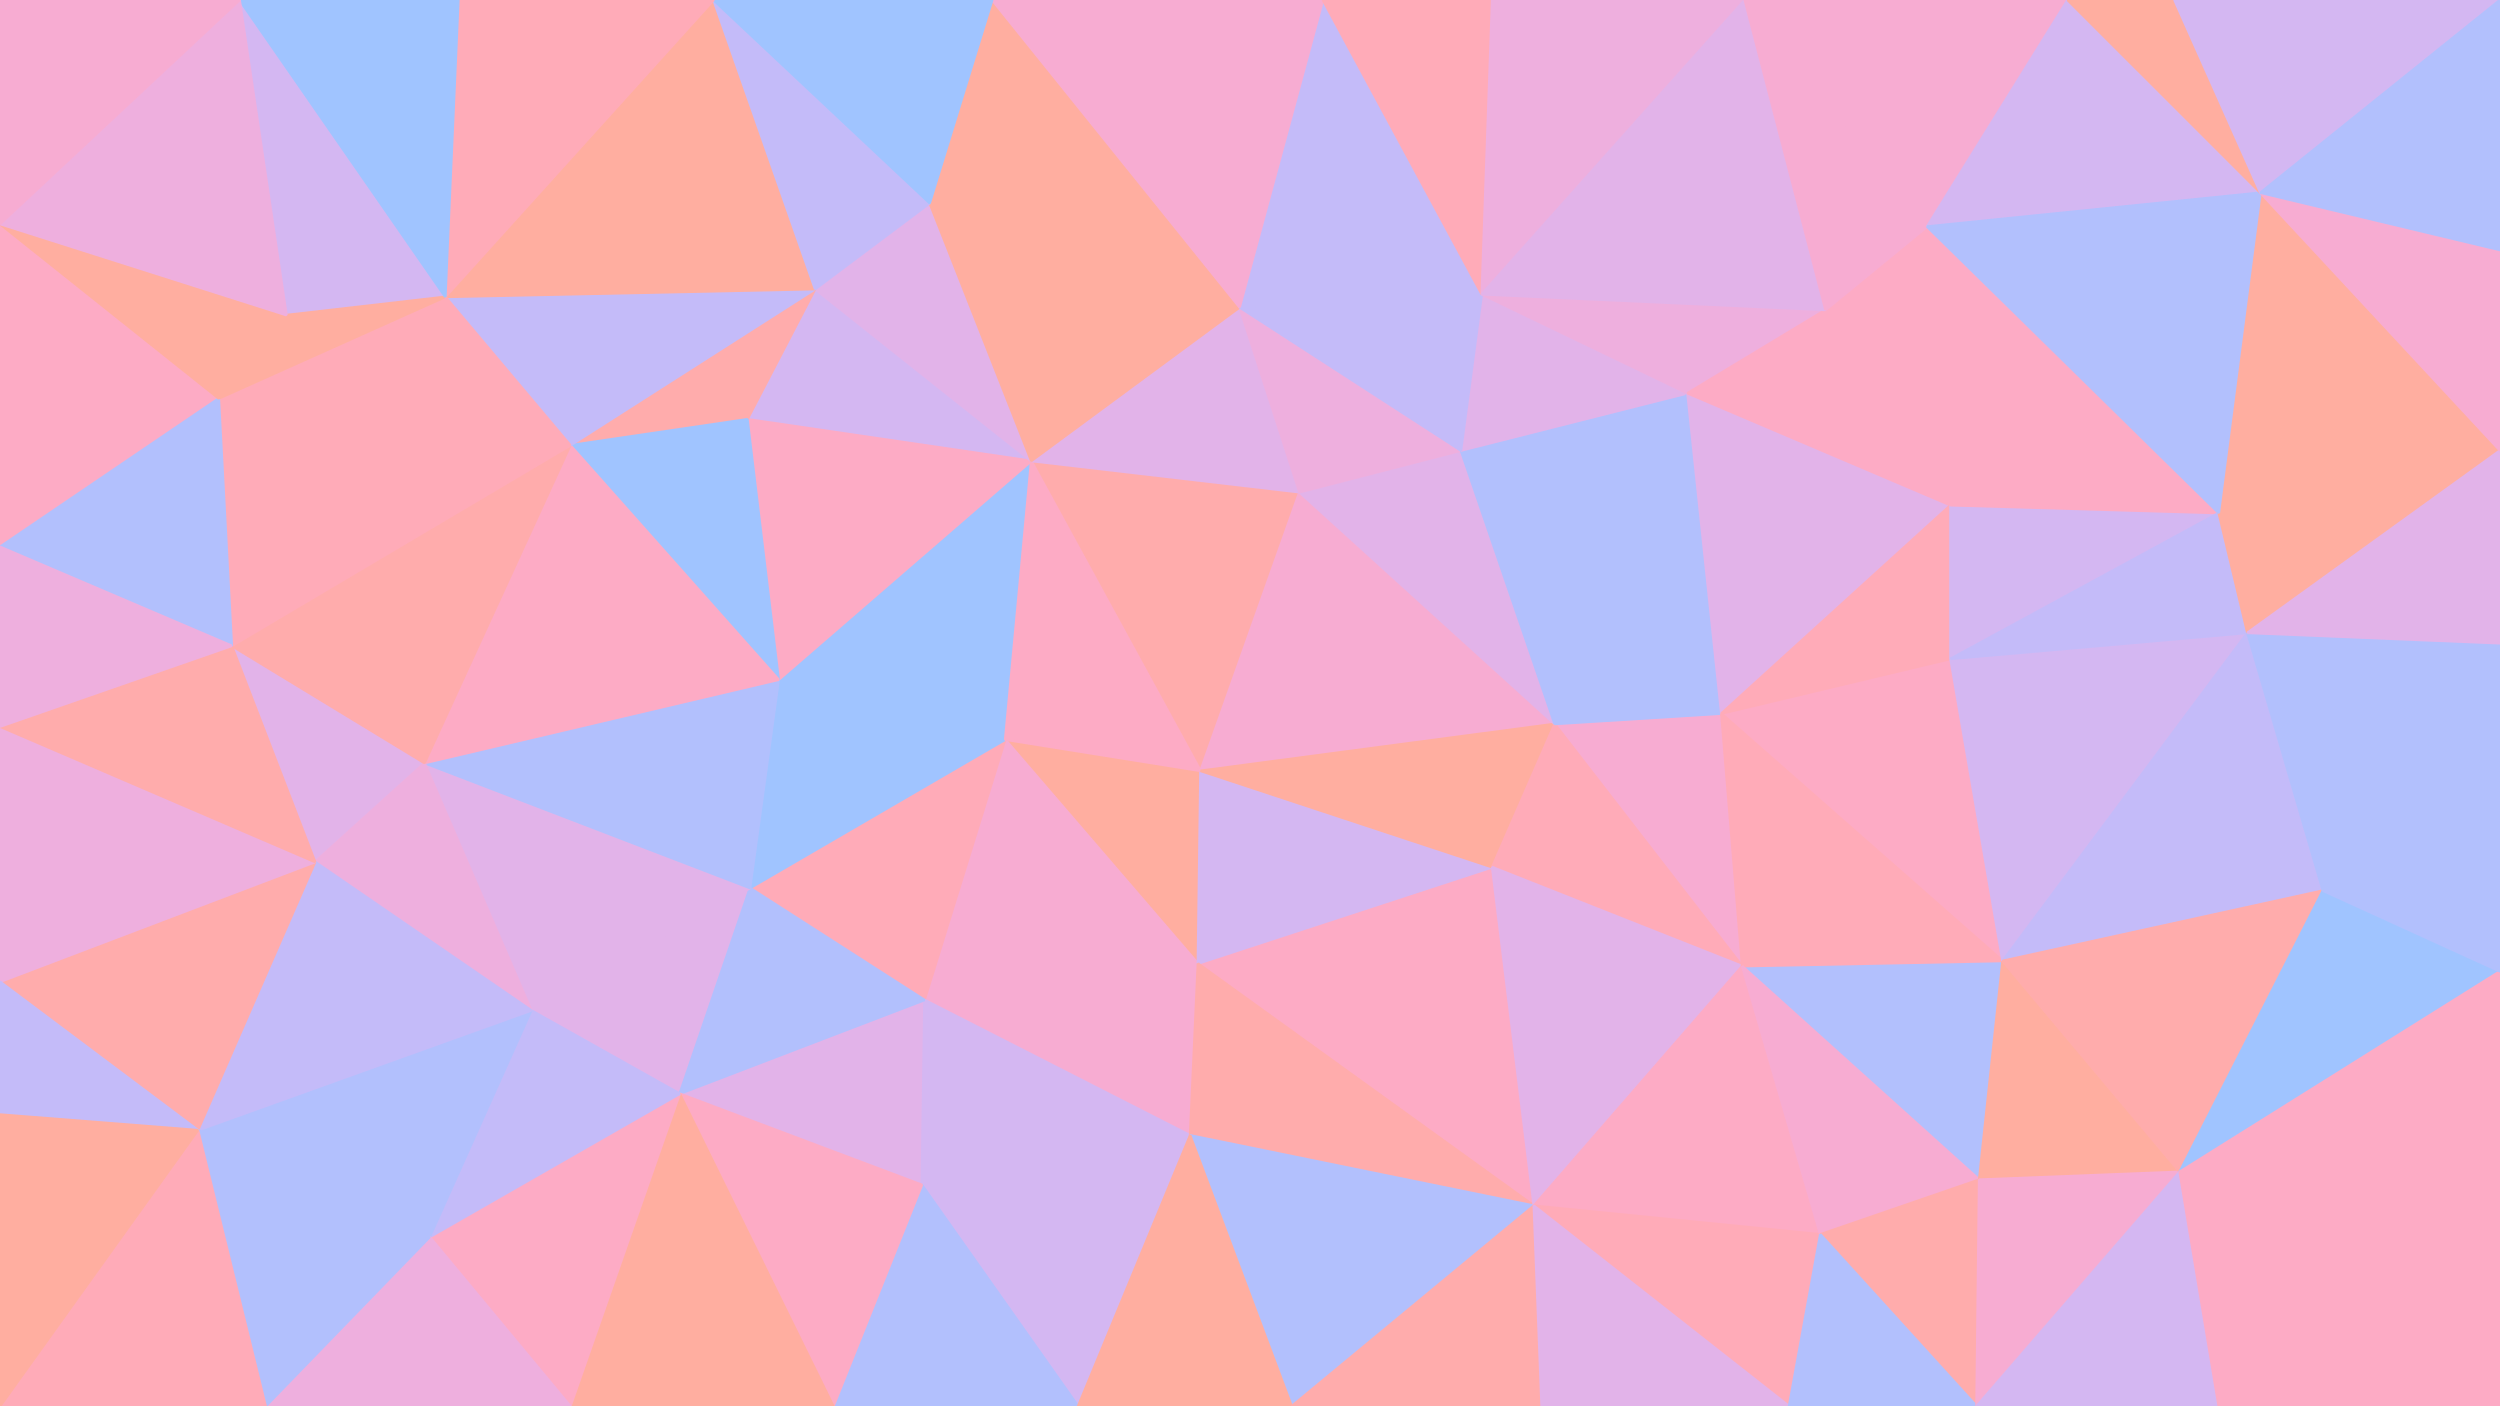 <svg id="visual" viewBox="0 0 960 540" width="960" height="540" xmlns="http://www.w3.org/2000/svg" xmlns:xlink="http://www.w3.org/1999/xlink" version="1.1"><g stroke-width="1" stroke-linejoin="bevel"><path d="M461 296L386 284L460 370Z" fill="#ffaea0" stroke="#ffaea0"></path><path d="M386 284L355 384L460 370Z" fill="#f7acd2" stroke="#f7acd2"></path><path d="M355 384L457 436L460 370Z" fill="#f7acd2" stroke="#f7acd2"></path><path d="M386 284L288 341L355 384Z" fill="#ffabb8" stroke="#ffabb8"></path><path d="M396 177L299 261L386 284Z" fill="#a0c4ff" stroke="#a0c4ff"></path><path d="M386 284L299 261L288 341Z" fill="#a0c4ff" stroke="#a0c4ff"></path><path d="M261 420L354 455L355 384Z" fill="#e2b3e9" stroke="#e2b3e9"></path><path d="M355 384L354 455L457 436Z" fill="#d4b7f2" stroke="#d4b7f2"></path><path d="M589 463L573 333L460 370Z" fill="#fdabc5" stroke="#fdabc5"></path><path d="M460 370L573 333L461 296Z" fill="#d4b7f2" stroke="#d4b7f2"></path><path d="M499 189L396 177L461 296Z" fill="#ffacac" stroke="#ffacac"></path><path d="M461 296L396 177L386 284Z" fill="#fdabc5" stroke="#fdabc5"></path><path d="M597 278L499 189L461 296Z" fill="#f7acd2" stroke="#f7acd2"></path><path d="M204 388L261 420L288 341Z" fill="#e2b3e9" stroke="#e2b3e9"></path><path d="M288 341L261 420L355 384Z" fill="#b2c0fd" stroke="#b2c0fd"></path><path d="M573 333L597 278L461 296Z" fill="#ffaea0" stroke="#ffaea0"></path><path d="M354 455L414 540L457 436Z" fill="#d4b7f2" stroke="#d4b7f2"></path><path d="M457 436L589 463L460 370Z" fill="#ffacac" stroke="#ffacac"></path><path d="M320 540L414 540L354 455Z" fill="#b2c0fd" stroke="#b2c0fd"></path><path d="M313 111L287 161L396 177Z" fill="#d4b7f2" stroke="#d4b7f2"></path><path d="M396 177L287 161L299 261Z" fill="#fdabc5" stroke="#fdabc5"></path><path d="M163 293L204 388L288 341Z" fill="#e2b3e9" stroke="#e2b3e9"></path><path d="M597 278L561 173L499 189Z" fill="#e2b3e9" stroke="#e2b3e9"></path><path d="M499 189L476 118L396 177Z" fill="#e2b3e9" stroke="#e2b3e9"></path><path d="M496 540L589 463L457 436Z" fill="#b2c0fd" stroke="#b2c0fd"></path><path d="M669 371L661 274L597 278Z" fill="#f7acd2" stroke="#f7acd2"></path><path d="M163 293L288 341L299 261Z" fill="#b2c0fd" stroke="#b2c0fd"></path><path d="M261 420L320 540L354 455Z" fill="#fdabc5" stroke="#fdabc5"></path><path d="M414 540L496 540L457 436Z" fill="#ffaea0" stroke="#ffaea0"></path><path d="M561 173L476 118L499 189Z" fill="#eeafde" stroke="#eeafde"></path><path d="M219 540L320 540L261 420Z" fill="#ffaea0" stroke="#ffaea0"></path><path d="M357 78L313 111L396 177Z" fill="#e2b3e9" stroke="#e2b3e9"></path><path d="M669 371L597 278L573 333Z" fill="#ffabb8" stroke="#ffabb8"></path><path d="M597 278L648 151L561 173Z" fill="#b2c0fd" stroke="#b2c0fd"></path><path d="M589 463L669 371L573 333Z" fill="#e2b3e9" stroke="#e2b3e9"></path><path d="M313 111L219 171L287 161Z" fill="#ffacac" stroke="#ffacac"></path><path d="M287 161L219 171L299 261Z" fill="#a0c4ff" stroke="#a0c4ff"></path><path d="M219 171L163 293L299 261Z" fill="#fdabc5" stroke="#fdabc5"></path><path d="M313 111L171 114L219 171Z" fill="#c4bbf9" stroke="#c4bbf9"></path><path d="M476 118L357 78L396 177Z" fill="#ffaea0" stroke="#ffaea0"></path><path d="M648 151L569 113L561 173Z" fill="#e2b3e9" stroke="#e2b3e9"></path><path d="M561 173L569 113L476 118Z" fill="#c4bbf9" stroke="#c4bbf9"></path><path d="M476 118L381 0L357 78Z" fill="#ffaea0" stroke="#ffaea0"></path><path d="M496 540L592 540L589 463Z" fill="#ffacac" stroke="#ffacac"></path><path d="M589 463L699 474L669 371Z" fill="#fdabc5" stroke="#fdabc5"></path><path d="M165 475L219 540L261 420Z" fill="#fdabc5" stroke="#fdabc5"></path><path d="M165 475L261 420L204 388Z" fill="#c4bbf9" stroke="#c4bbf9"></path><path d="M76 434L165 475L204 388Z" fill="#b2c0fd" stroke="#b2c0fd"></path><path d="M661 274L648 151L597 278Z" fill="#b2c0fd" stroke="#b2c0fd"></path><path d="M89 248L121 331L163 293Z" fill="#e2b3e9" stroke="#e2b3e9"></path><path d="M163 293L121 331L204 388Z" fill="#eeafde" stroke="#eeafde"></path><path d="M687 540L699 474L589 463Z" fill="#ffabb8" stroke="#ffabb8"></path><path d="M769 369L749 253L661 274Z" fill="#fdabc5" stroke="#fdabc5"></path><path d="M661 274L749 194L648 151Z" fill="#e2b3e9" stroke="#e2b3e9"></path><path d="M274 0L171 114L313 111Z" fill="#ffaea0" stroke="#ffaea0"></path><path d="M219 171L89 248L163 293Z" fill="#ffacac" stroke="#ffacac"></path><path d="M508 0L476 118L569 113Z" fill="#c4bbf9" stroke="#c4bbf9"></path><path d="M508 0L381 0L476 118Z" fill="#f7acd2" stroke="#f7acd2"></path><path d="M357 78L274 0L313 111Z" fill="#c4bbf9" stroke="#c4bbf9"></path><path d="M84 153L89 248L219 171Z" fill="#ffabb8" stroke="#ffabb8"></path><path d="M121 331L76 434L204 388Z" fill="#c4bbf9" stroke="#c4bbf9"></path><path d="M592 540L687 540L589 463Z" fill="#e2b3e9" stroke="#e2b3e9"></path><path d="M769 369L669 371L760 453Z" fill="#b2c0fd" stroke="#b2c0fd"></path><path d="M769 369L661 274L669 371Z" fill="#ffabb8" stroke="#ffabb8"></path><path d="M573 0L508 0L569 113Z" fill="#ffabb8" stroke="#ffabb8"></path><path d="M701 119L569 113L648 151Z" fill="#eeafde" stroke="#eeafde"></path><path d="M760 453L669 371L699 474Z" fill="#f7acd2" stroke="#f7acd2"></path><path d="M749 194L701 119L648 151Z" fill="#fdabc5" stroke="#fdabc5"></path><path d="M0 377L76 434L121 331Z" fill="#ffacac" stroke="#ffacac"></path><path d="M165 475L102 540L219 540Z" fill="#eeafde" stroke="#eeafde"></path><path d="M749 253L749 194L661 274Z" fill="#ffabb8" stroke="#ffabb8"></path><path d="M852 197L749 194L749 253Z" fill="#d4b7f2" stroke="#d4b7f2"></path><path d="M381 0L274 0L357 78Z" fill="#a0c4ff" stroke="#a0c4ff"></path><path d="M759 540L760 453L699 474Z" fill="#ffacac" stroke="#ffacac"></path><path d="M670 0L573 0L569 113Z" fill="#eeafde" stroke="#eeafde"></path><path d="M171 114L84 153L219 171Z" fill="#ffabb8" stroke="#ffabb8"></path><path d="M92 0L110 121L171 114Z" fill="#d4b7f2" stroke="#d4b7f2"></path><path d="M76 434L102 540L165 475Z" fill="#b2c0fd" stroke="#b2c0fd"></path><path d="M110 121L84 153L171 114Z" fill="#ffaea0" stroke="#ffaea0"></path><path d="M0 279L0 377L121 331Z" fill="#eeafde" stroke="#eeafde"></path><path d="M687 540L759 540L699 474Z" fill="#b2c0fd" stroke="#b2c0fd"></path><path d="M760 453L837 450L769 369Z" fill="#ffaea0" stroke="#ffaea0"></path><path d="M749 194L740 87L701 119Z" fill="#fdabc5" stroke="#fdabc5"></path><path d="M701 119L670 0L569 113Z" fill="#e2b3e9" stroke="#e2b3e9"></path><path d="M852 197L740 87L749 194Z" fill="#fdabc5" stroke="#fdabc5"></path><path d="M274 0L176 0L171 114Z" fill="#ffabb8" stroke="#ffabb8"></path><path d="M0 86L0 210L84 153Z" fill="#fdabc5" stroke="#fdabc5"></path><path d="M740 87L670 0L701 119Z" fill="#f7acd2" stroke="#f7acd2"></path><path d="M0 279L121 331L89 248Z" fill="#ffacac" stroke="#ffacac"></path><path d="M76 434L0 540L102 540Z" fill="#ffabb8" stroke="#ffabb8"></path><path d="M0 210L89 248L84 153Z" fill="#b2c0fd" stroke="#b2c0fd"></path><path d="M0 210L0 279L89 248Z" fill="#eeafde" stroke="#eeafde"></path><path d="M0 377L0 428L76 434Z" fill="#c4bbf9" stroke="#c4bbf9"></path><path d="M0 86L84 153L110 121Z" fill="#ffaea0" stroke="#ffaea0"></path><path d="M759 540L837 450L760 453Z" fill="#f7acd2" stroke="#f7acd2"></path><path d="M769 369L863 243L749 253Z" fill="#d4b7f2" stroke="#d4b7f2"></path><path d="M892 342L863 243L769 369Z" fill="#c4bbf9" stroke="#c4bbf9"></path><path d="M863 243L852 197L749 253Z" fill="#c4bbf9" stroke="#c4bbf9"></path><path d="M740 87L794 0L670 0Z" fill="#f7acd2" stroke="#f7acd2"></path><path d="M176 0L92 0L171 114Z" fill="#a0c4ff" stroke="#a0c4ff"></path><path d="M0 428L0 540L76 434Z" fill="#ffaea0" stroke="#ffaea0"></path><path d="M837 450L892 342L769 369Z" fill="#ffacac" stroke="#ffacac"></path><path d="M960 173L868 74L852 197Z" fill="#ffaea0" stroke="#ffaea0"></path><path d="M759 540L852 540L837 450Z" fill="#d4b7f2" stroke="#d4b7f2"></path><path d="M837 450L960 373L892 342Z" fill="#a0c4ff" stroke="#a0c4ff"></path><path d="M92 0L0 86L110 121Z" fill="#eeafde" stroke="#eeafde"></path><path d="M868 74L794 0L740 87Z" fill="#d4b7f2" stroke="#d4b7f2"></path><path d="M960 173L852 197L863 243Z" fill="#ffaea0" stroke="#ffaea0"></path><path d="M852 197L868 74L740 87Z" fill="#b2c0fd" stroke="#b2c0fd"></path><path d="M92 0L0 0L0 86Z" fill="#f7acd2" stroke="#f7acd2"></path><path d="M868 74L835 0L794 0Z" fill="#ffaea0" stroke="#ffaea0"></path><path d="M960 460L960 373L837 450Z" fill="#fdabc5" stroke="#fdabc5"></path><path d="M892 342L960 247L863 243Z" fill="#b2c0fd" stroke="#b2c0fd"></path><path d="M960 373L960 247L892 342Z" fill="#b2c0fd" stroke="#b2c0fd"></path><path d="M868 74L960 0L835 0Z" fill="#d4b7f2" stroke="#d4b7f2"></path><path d="M852 540L960 460L837 450Z" fill="#fdabc5" stroke="#fdabc5"></path><path d="M960 247L960 173L863 243Z" fill="#e2b3e9" stroke="#e2b3e9"></path><path d="M852 540L960 540L960 460Z" fill="#fdabc5" stroke="#fdabc5"></path><path d="M960 173L960 96L868 74Z" fill="#f7acd2" stroke="#f7acd2"></path><path d="M960 96L960 0L868 74Z" fill="#b2c0fd" stroke="#b2c0fd"></path></g></svg>
